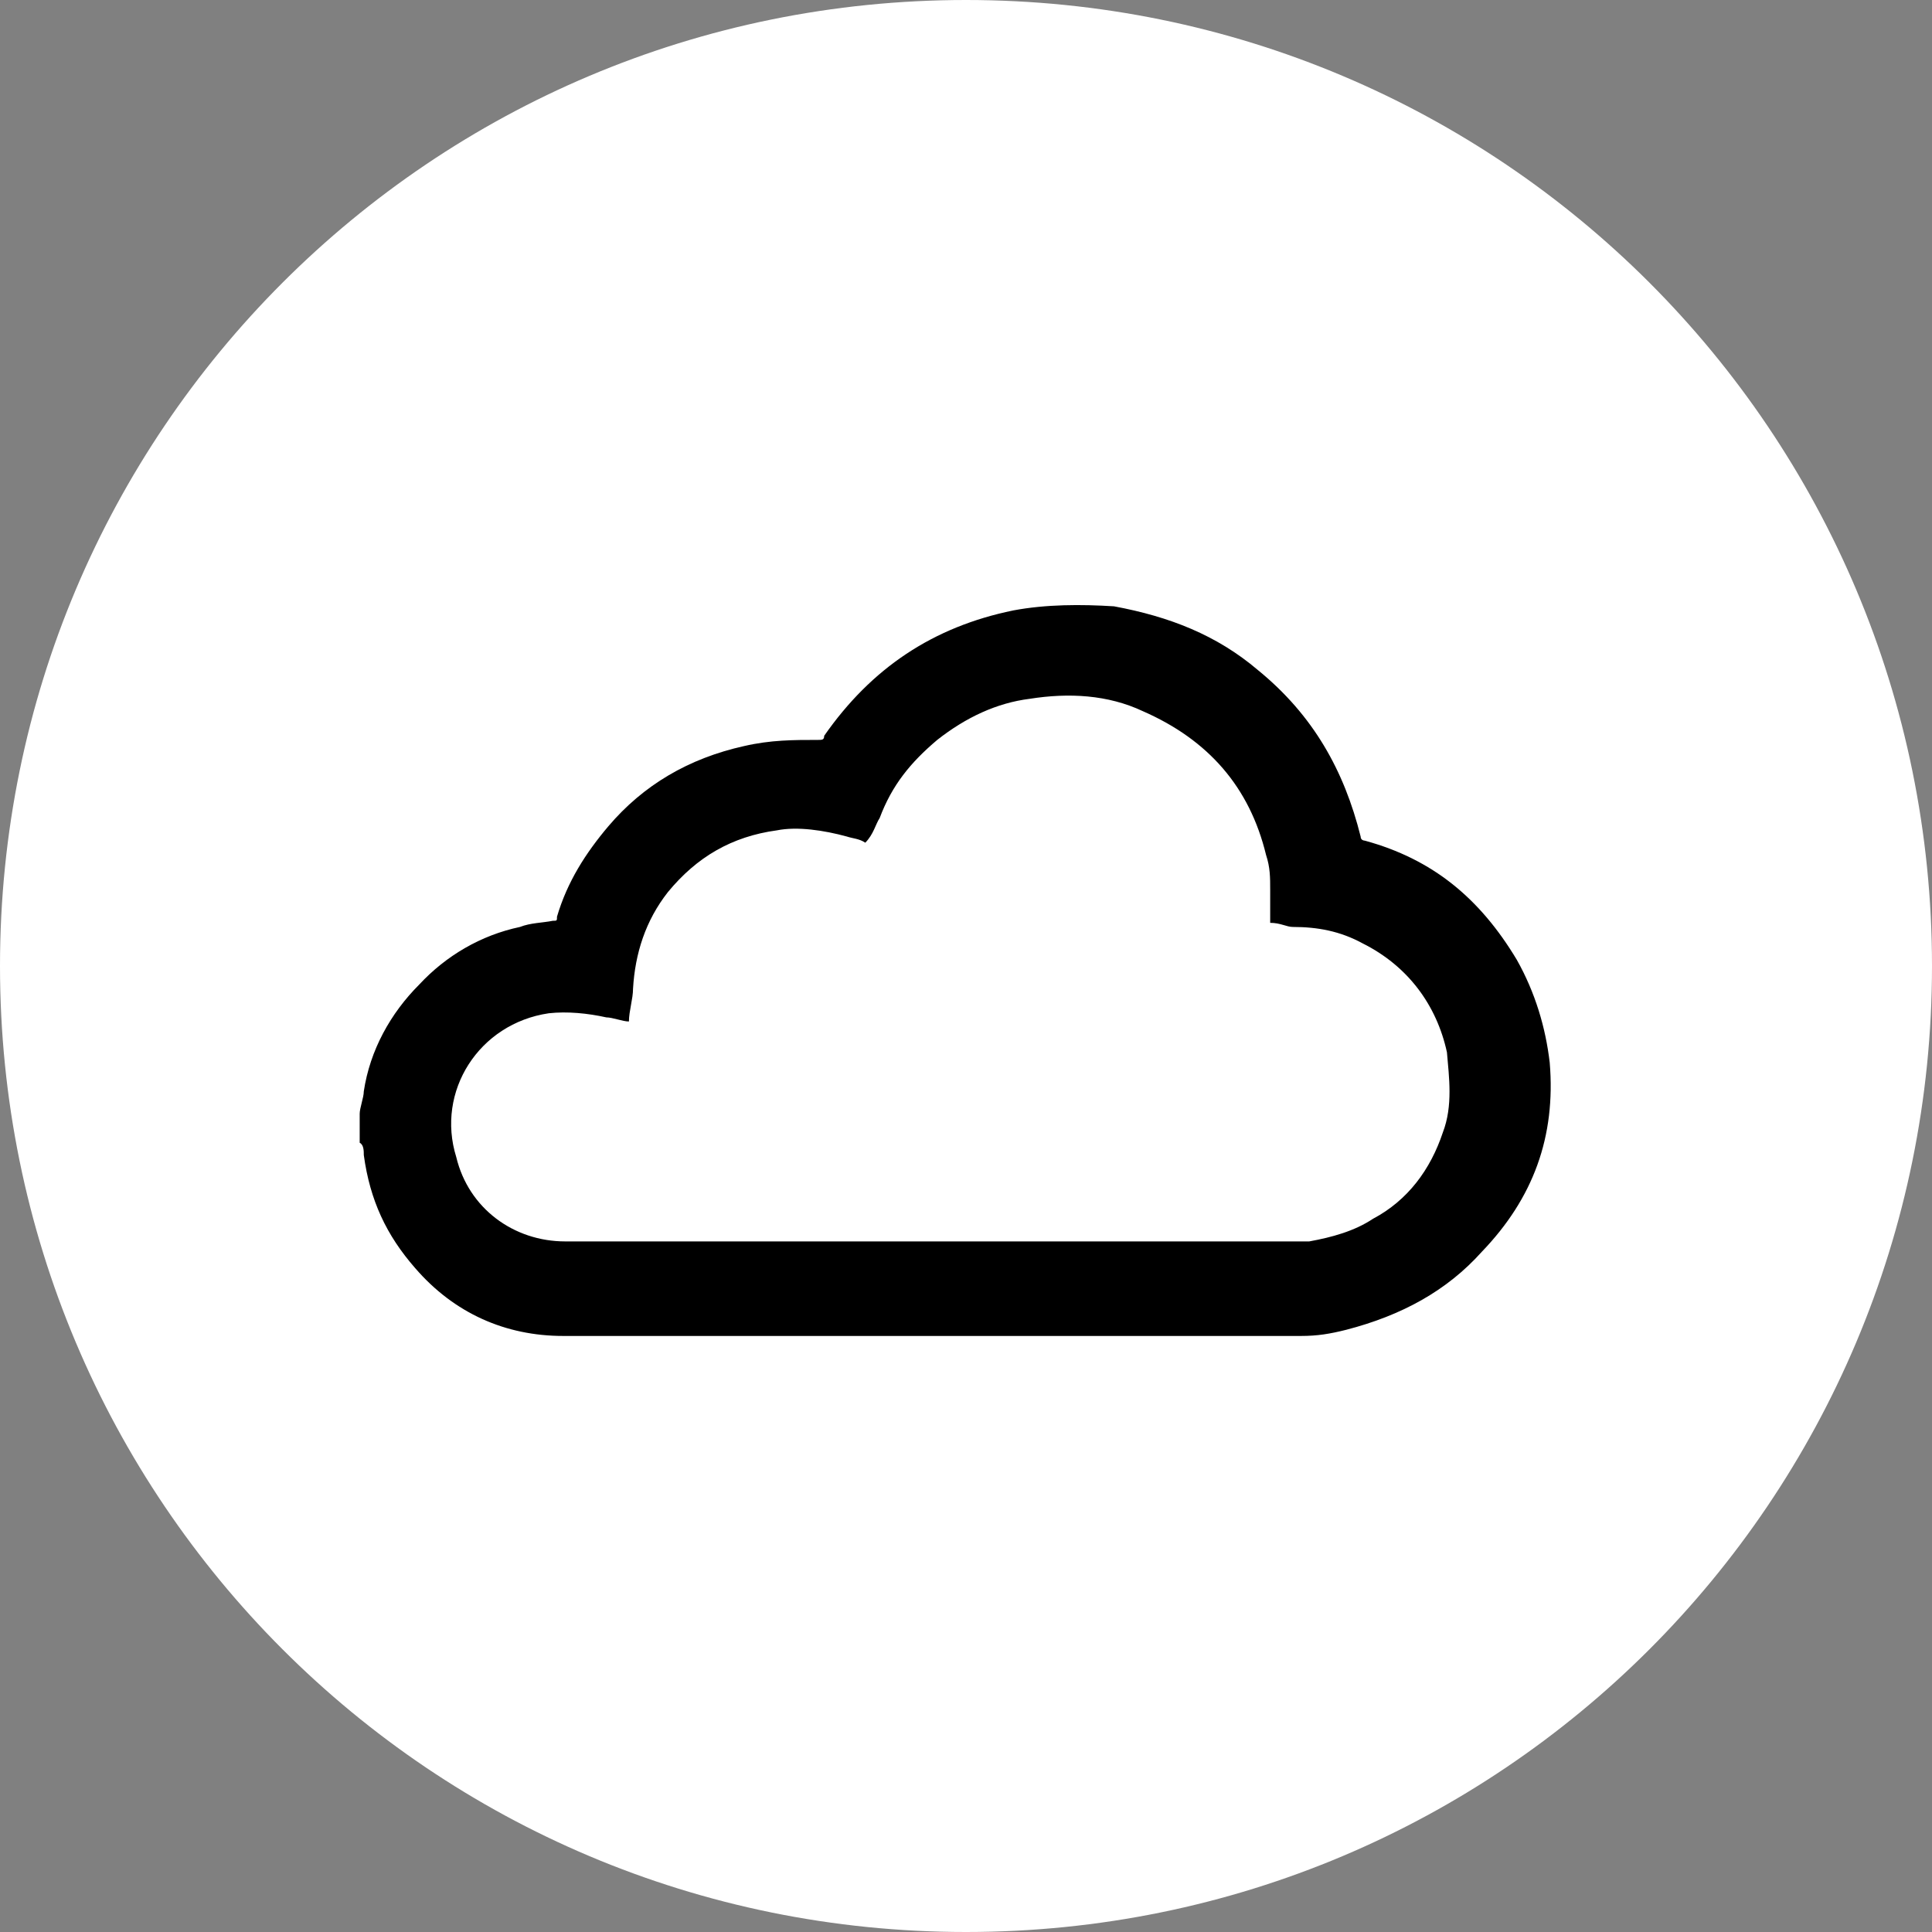<?xml version="1.0" encoding="utf-8"?>
<!-- Generator: Adobe Illustrator 24.3.0, SVG Export Plug-In . SVG Version: 6.00 Build 0)  -->
<svg version="1.1" id="Ebene_1" xmlns="http://www.w3.org/2000/svg" xmlns:xlink="http://www.w3.org/1999/xlink" x="0px" y="0px"
	 viewBox="0 0 94 94" style="enable-background:new 0 0 94 94;" xml:space="preserve">
<rect x="0" y="0" width="94" height="94" fill="#808080" stroke="none"/>
<style type="text/css">
	.st0{fill:#FFFFFF;}
</style>
<g>
	<path class="st0" d="M47,0c26,0,47,21,47,47S73,94,47,94S0,73,0,47S21,0,47,0"/>
	<g>
		<path d="M42.1,41c-0.3-0.2-0.6-0.2-0.9-0.3c-1.1-0.3-2.4-0.5-3.4-0.3c-2.2,0.3-3.9,1.3-5.3,3c-1.1,1.4-1.6,3-1.7,4.7
			c0,0.5-0.2,1.1-0.2,1.6c-0.3,0-0.8-0.2-1.1-0.2c-0.9-0.2-1.9-0.3-2.8-0.2c-3.4,0.5-5.5,3.8-4.5,7c0.6,2.5,2.8,4.1,5.3,4.1
			c11.8,0,23.7,0,35.4,0c0.3,0,0.6,0,0.8,0c1.1-0.2,2.2-0.5,3.1-1.1c1.7-0.9,2.8-2.4,3.4-4.2c0.5-1.3,0.3-2.7,0.2-3.9
			c-0.5-2.3-1.9-4.2-4.1-5.3c-1.1-0.6-2.2-0.8-3.4-0.8c-0.3,0-0.6-0.2-1.1-0.2c0-0.5,0-1.1,0-1.6c0-0.6,0-1.1-0.2-1.7
			c-0.8-3.3-2.8-5.6-6-7c-1.7-0.8-3.6-0.9-5.5-0.6c-1.6,0.2-3.1,0.9-4.5,2c-1.3,1.1-2.2,2.2-2.8,3.8C42.6,40.1,42.5,40.6,42.1,41
			 M17.5,54.2c0-0.3,0.2-0.8,0.2-1.1c0.3-2,1.3-3.8,2.7-5.2c1.3-1.4,3-2.4,4.9-2.8c0.5-0.2,1.1-0.2,1.6-0.3c0.2,0,0.2,0,0.2-0.2
			c0.5-1.7,1.4-3.1,2.5-4.4c1.7-2,3.9-3.3,6.6-3.9c1.3-0.3,2.4-0.3,3.6-0.3c0.2,0,0.3,0,0.3-0.2c2.3-3.3,5.3-5.3,9.2-6.1
			c1.6-0.3,3.3-0.3,4.9-0.2c2.7,0.5,5,1.4,7,3.1c2.7,2.2,4.2,4.9,5,8.1c0,0.2,0.2,0.2,0.2,0.2c3.3,0.9,5.6,2.8,7.4,5.8
			c0.9,1.6,1.4,3.3,1.6,5c0.3,3.6-0.8,6.6-3.3,9.2c-1.7,1.9-3.9,3.1-6.6,3.8c-0.8,0.2-1.4,0.3-2.2,0.3c-11.9,0-23.8,0-35.9,0
			c-2.8,0-5.3-1.1-7.2-3.3c-1.4-1.6-2.2-3.3-2.5-5.5c0-0.2,0-0.5-0.2-0.6v-1.6H17.5z"/>
	</g>
</g>
</svg>
